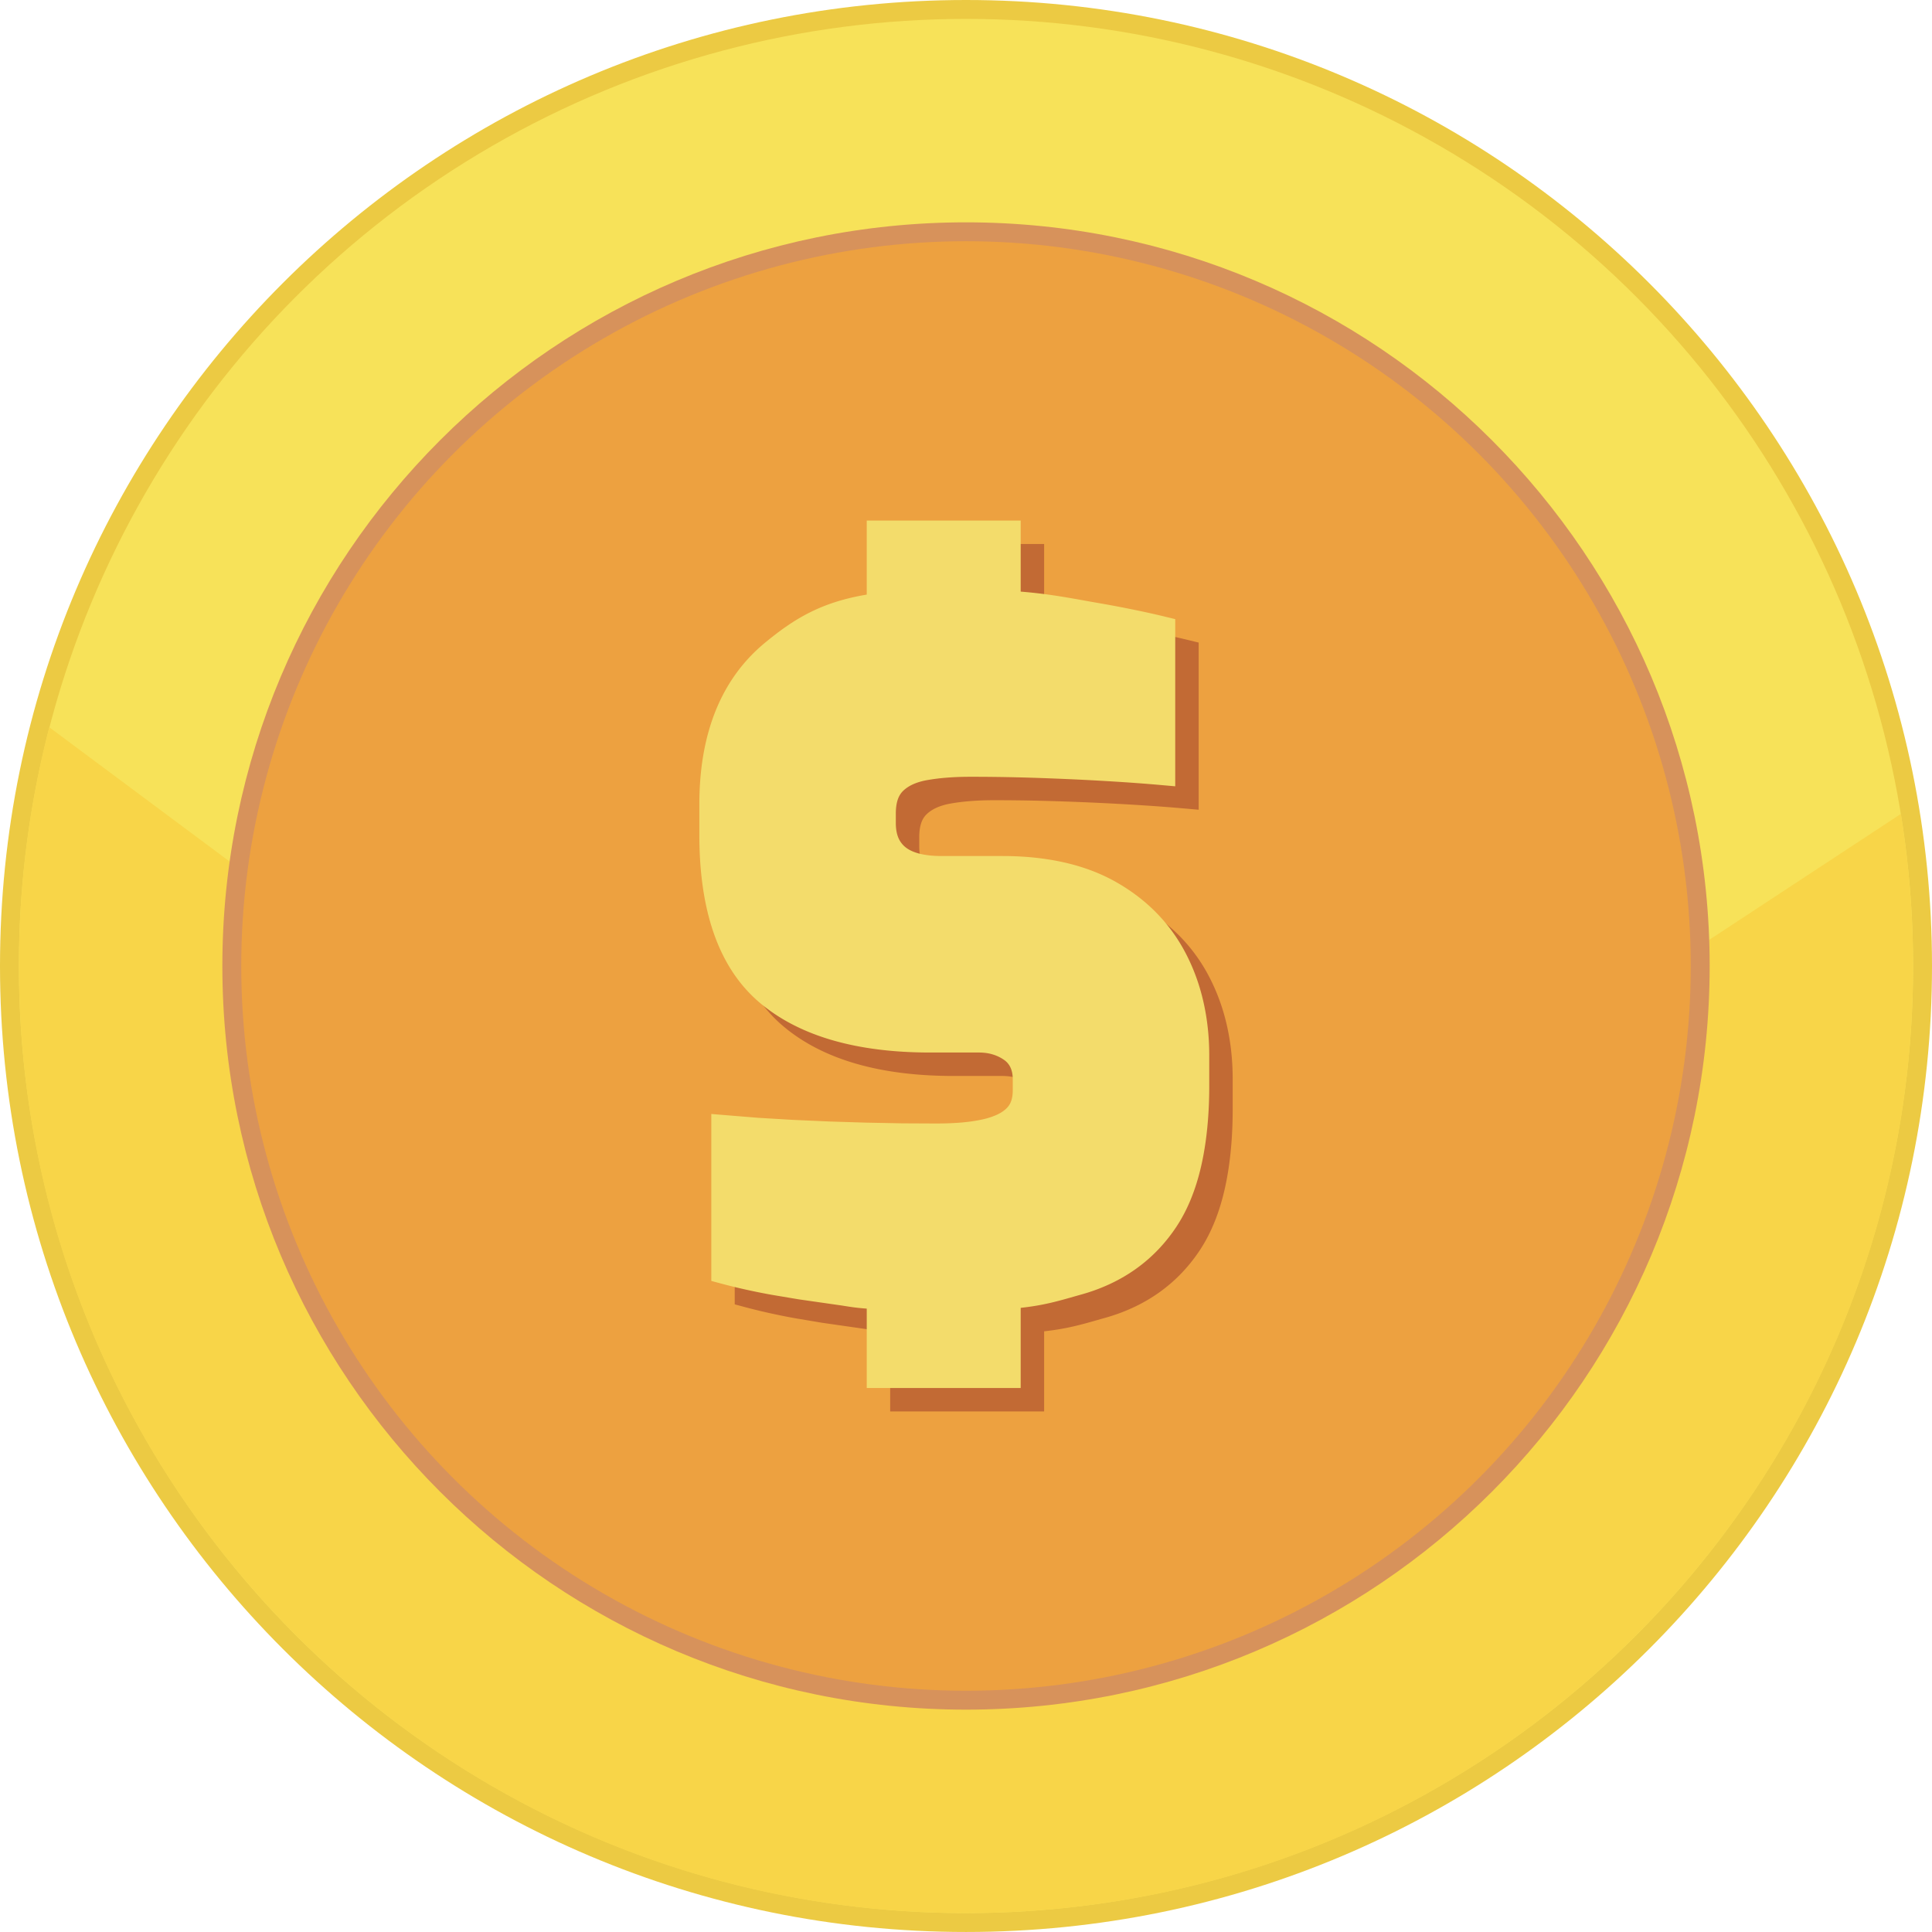 <svg xmlns="http://www.w3.org/2000/svg" shape-rendering="geometricPrecision" text-rendering="geometricPrecision"
    image-rendering="optimizeQuality" fill-rule="evenodd" clip-rule="evenodd" viewBox="0 0 512 511.995">
    <path fill="#ECCA43" fill-rule="nonzero"
        d="M256 0c70.685 0 134.689 28.659 181.015 74.984C483.341 121.306 512 185.311 512 256c0 70.684-28.659 134.689-74.985 181.015-46.326 46.322-110.33 74.98-181.015 74.98-70.685 0-134.689-28.658-181.015-74.98C28.659 390.689 0 326.684 0 256c0-70.689 28.659-134.694 74.985-181.016C121.307 28.659 185.311 0 256 0z" />
    <ellipse fill="#F7E259" cx="256" cy="255.998" rx="250.992" ry="250.991" />
    <path fill="#F8D548"
        d="M503.753 215.692A252.691 252.691 0 01506.989 256c0 138.614-112.371 250.988-250.989 250.988S5.007 394.614 5.007 256c0-21.858 2.801-43.056 8.051-63.271l246.435 183.476 244.26-160.513z" />
    <path fill="#D7925B" fill-rule="nonzero"
        d="M256 58.922c54.414 0 103.688 22.061 139.353 57.725 35.664 35.661 57.725 84.935 57.725 139.349 0 54.414-22.061 103.688-57.725 139.352-35.665 35.664-84.939 57.726-139.353 57.726-54.414 0-103.688-22.062-139.349-57.726-35.664-35.664-57.725-84.938-57.725-139.352s22.061-103.688 57.725-139.349C152.312 80.983 201.586 58.922 256 58.922z" />
    <circle fill="#EDA140" cx="256.001" cy="255.997" r="192.069" />
    <path fill="#C26A34" fill-rule="nonzero"
        d="M235.907 353.009c-2.782-.197-4.485-.479-6.531-.809l-11.454-1.643-7.07-1.186c-2.29-.407-4.58-.869-6.84-1.37a151.612 151.612 0 01-6.608-1.609l-2.692-.723V301.43l12.51 1.018 9.185.544 9.639.428 9.763.304 9.489.184 8.816.043c2.68 0 5.029-.094 7.037-.274 2.067-.184 3.925-.467 5.568-.839 1.494-.338 2.8-.783 3.908-1.318.95-.458 1.742-1.006 2.358-1.622a4.978 4.978 0 001.173-1.836c.296-.814.445-1.79.445-2.907v-2.923c0-2.333-.749-4.036-2.243-5.093a10.365 10.365 0 00-3.047-1.485c-1.117-.347-2.371-.514-3.749-.514h-12.909c-9.724 0-18.349-1.091-25.851-3.266-7.649-2.217-14.103-5.564-19.359-10.023-5.372-4.585-9.387-10.649-12.032-18.195-2.576-7.345-3.869-16.089-3.869-26.216v-8.038c0-9.377 1.434-17.633 4.289-24.76 2.906-7.246 7.28-13.285 13.106-18.096 4.22-3.475 8.209-6.321 12.947-8.547 4.001-1.879 8.487-3.287 14.021-4.211v-19.624h40.798v18.832c6.749.539 11.98 1.481 18.584 2.675l3.428.599c2.863.505 5.718 1.057 8.543 1.643 2.65.544 5.2 1.113 7.623 1.7l2.778.676v44.298l-3.938-.346a469.51 469.51 0 00-11.804-.882 676.586 676.586 0 00-13.247-.702 681.155 681.155 0 00-13.26-.453c-3.792-.09-7.807-.138-12.04-.138-2.225 0-4.288.078-6.172.227-1.973.154-3.77.381-5.371.672-1.451.261-2.744.664-3.848 1.182-.976.462-1.819 1.04-2.508 1.729-.578.578-1.032 1.322-1.331 2.2-.351 1.031-.531 2.29-.531 3.762v2.435c0 1.567.227 2.894.677 3.955a6.37 6.37 0 001.874 2.495c.89.724 2.089 1.289 3.574 1.683 1.661.436 3.694.663 6.082.663h16.076c5.906 0 11.385.578 16.414 1.716 5.085 1.156 9.673 2.902 13.747 5.222 8.18 4.661 14.347 11.008 18.482 19.025 2.037 3.946 3.578 8.188 4.601 12.707 1.019 4.498 1.536 9.224 1.536 14.159v8.037c0 7.931-.71 15.002-2.114 21.187-1.434 6.309-3.621 11.684-6.54 16.114-2.923 4.434-6.484 8.158-10.653 11.154-4.165 2.992-8.932 5.26-14.265 6.788l-1.366.381c-5.204 1.498-8.971 2.585-15.031 3.249v21.237h-40.798v-21.036z" />
    <path fill="#F3DC6B" fill-rule="nonzero"
        d="M229.696 346.797c-2.782-.197-4.486-.479-6.532-.808l-11.453-1.644-7.071-1.186a165.05 165.05 0 01-6.839-1.369 153.505 153.505 0 01-6.609-1.609l-2.692-.724v-44.239l12.511 1.019 9.185.544 9.638.428 9.763.303 9.489.184 8.817.043c2.679 0 5.029-.094 7.036-.273 2.067-.185 3.925-.467 5.569-.84 1.494-.338 2.799-.783 3.907-1.318.951-.458 1.742-1.006 2.359-1.622a4.968 4.968 0 001.172-1.836c.296-.813.446-1.789.446-2.906v-2.924c0-2.332-.75-4.036-2.243-5.093a10.407 10.407 0 00-3.048-1.485c-1.117-.346-2.371-.514-3.749-.514h-12.909c-9.724 0-18.348-1.091-25.851-3.265-7.649-2.217-14.103-5.564-19.359-10.024-5.371-4.584-9.386-10.649-12.031-18.195-2.577-7.344-3.869-16.088-3.869-26.215v-8.038c0-9.378 1.433-17.634 4.288-24.76 2.906-7.246 7.281-13.286 13.106-18.096 4.22-3.476 8.209-6.322 12.947-8.548 4.002-1.878 8.487-3.287 14.022-4.211v-19.624h40.797v18.832c6.75.539 11.98 1.481 18.584 2.675l3.429.599c2.863.505 5.718 1.057 8.543 1.644 2.649.544 5.2 1.113 7.622 1.699l2.778.676v44.299l-3.937-.347a474.705 474.705 0 00-11.805-.882c-4.31-.269-8.732-.509-13.247-.701-4.716-.202-9.155-.36-13.26-.454-3.792-.09-7.806-.137-12.039-.137-2.226 0-4.289.077-6.172.227a53.554 53.554 0 00-5.372.672c-1.451.261-2.743.663-3.847 1.181-.976.462-1.819 1.04-2.508 1.729-.578.578-1.032 1.323-1.332 2.2-.351 1.032-.53 2.29-.53 3.762v2.436c0 1.566.227 2.893.676 3.954a6.373 6.373 0 001.875 2.496c.89.723 2.088 1.288 3.574 1.682 1.66.436 3.693.663 6.082.663h16.075c5.907 0 11.385.578 16.414 1.717 5.085 1.155 9.673 2.901 13.748 5.221 8.179 4.661 14.347 11.009 18.481 19.025 2.037 3.946 3.578 8.188 4.601 12.707 1.019 4.499 1.537 9.224 1.537 14.159v8.038c0 7.931-.711 15.001-2.114 21.186-1.434 6.309-3.621 11.685-6.541 16.115-2.923 4.434-6.484 8.157-10.653 11.153-4.164 2.992-8.932 5.261-14.265 6.789l-1.365.381c-5.205 1.498-8.971 2.585-15.032 3.248v21.238h-40.797v-21.037z" />
</svg>